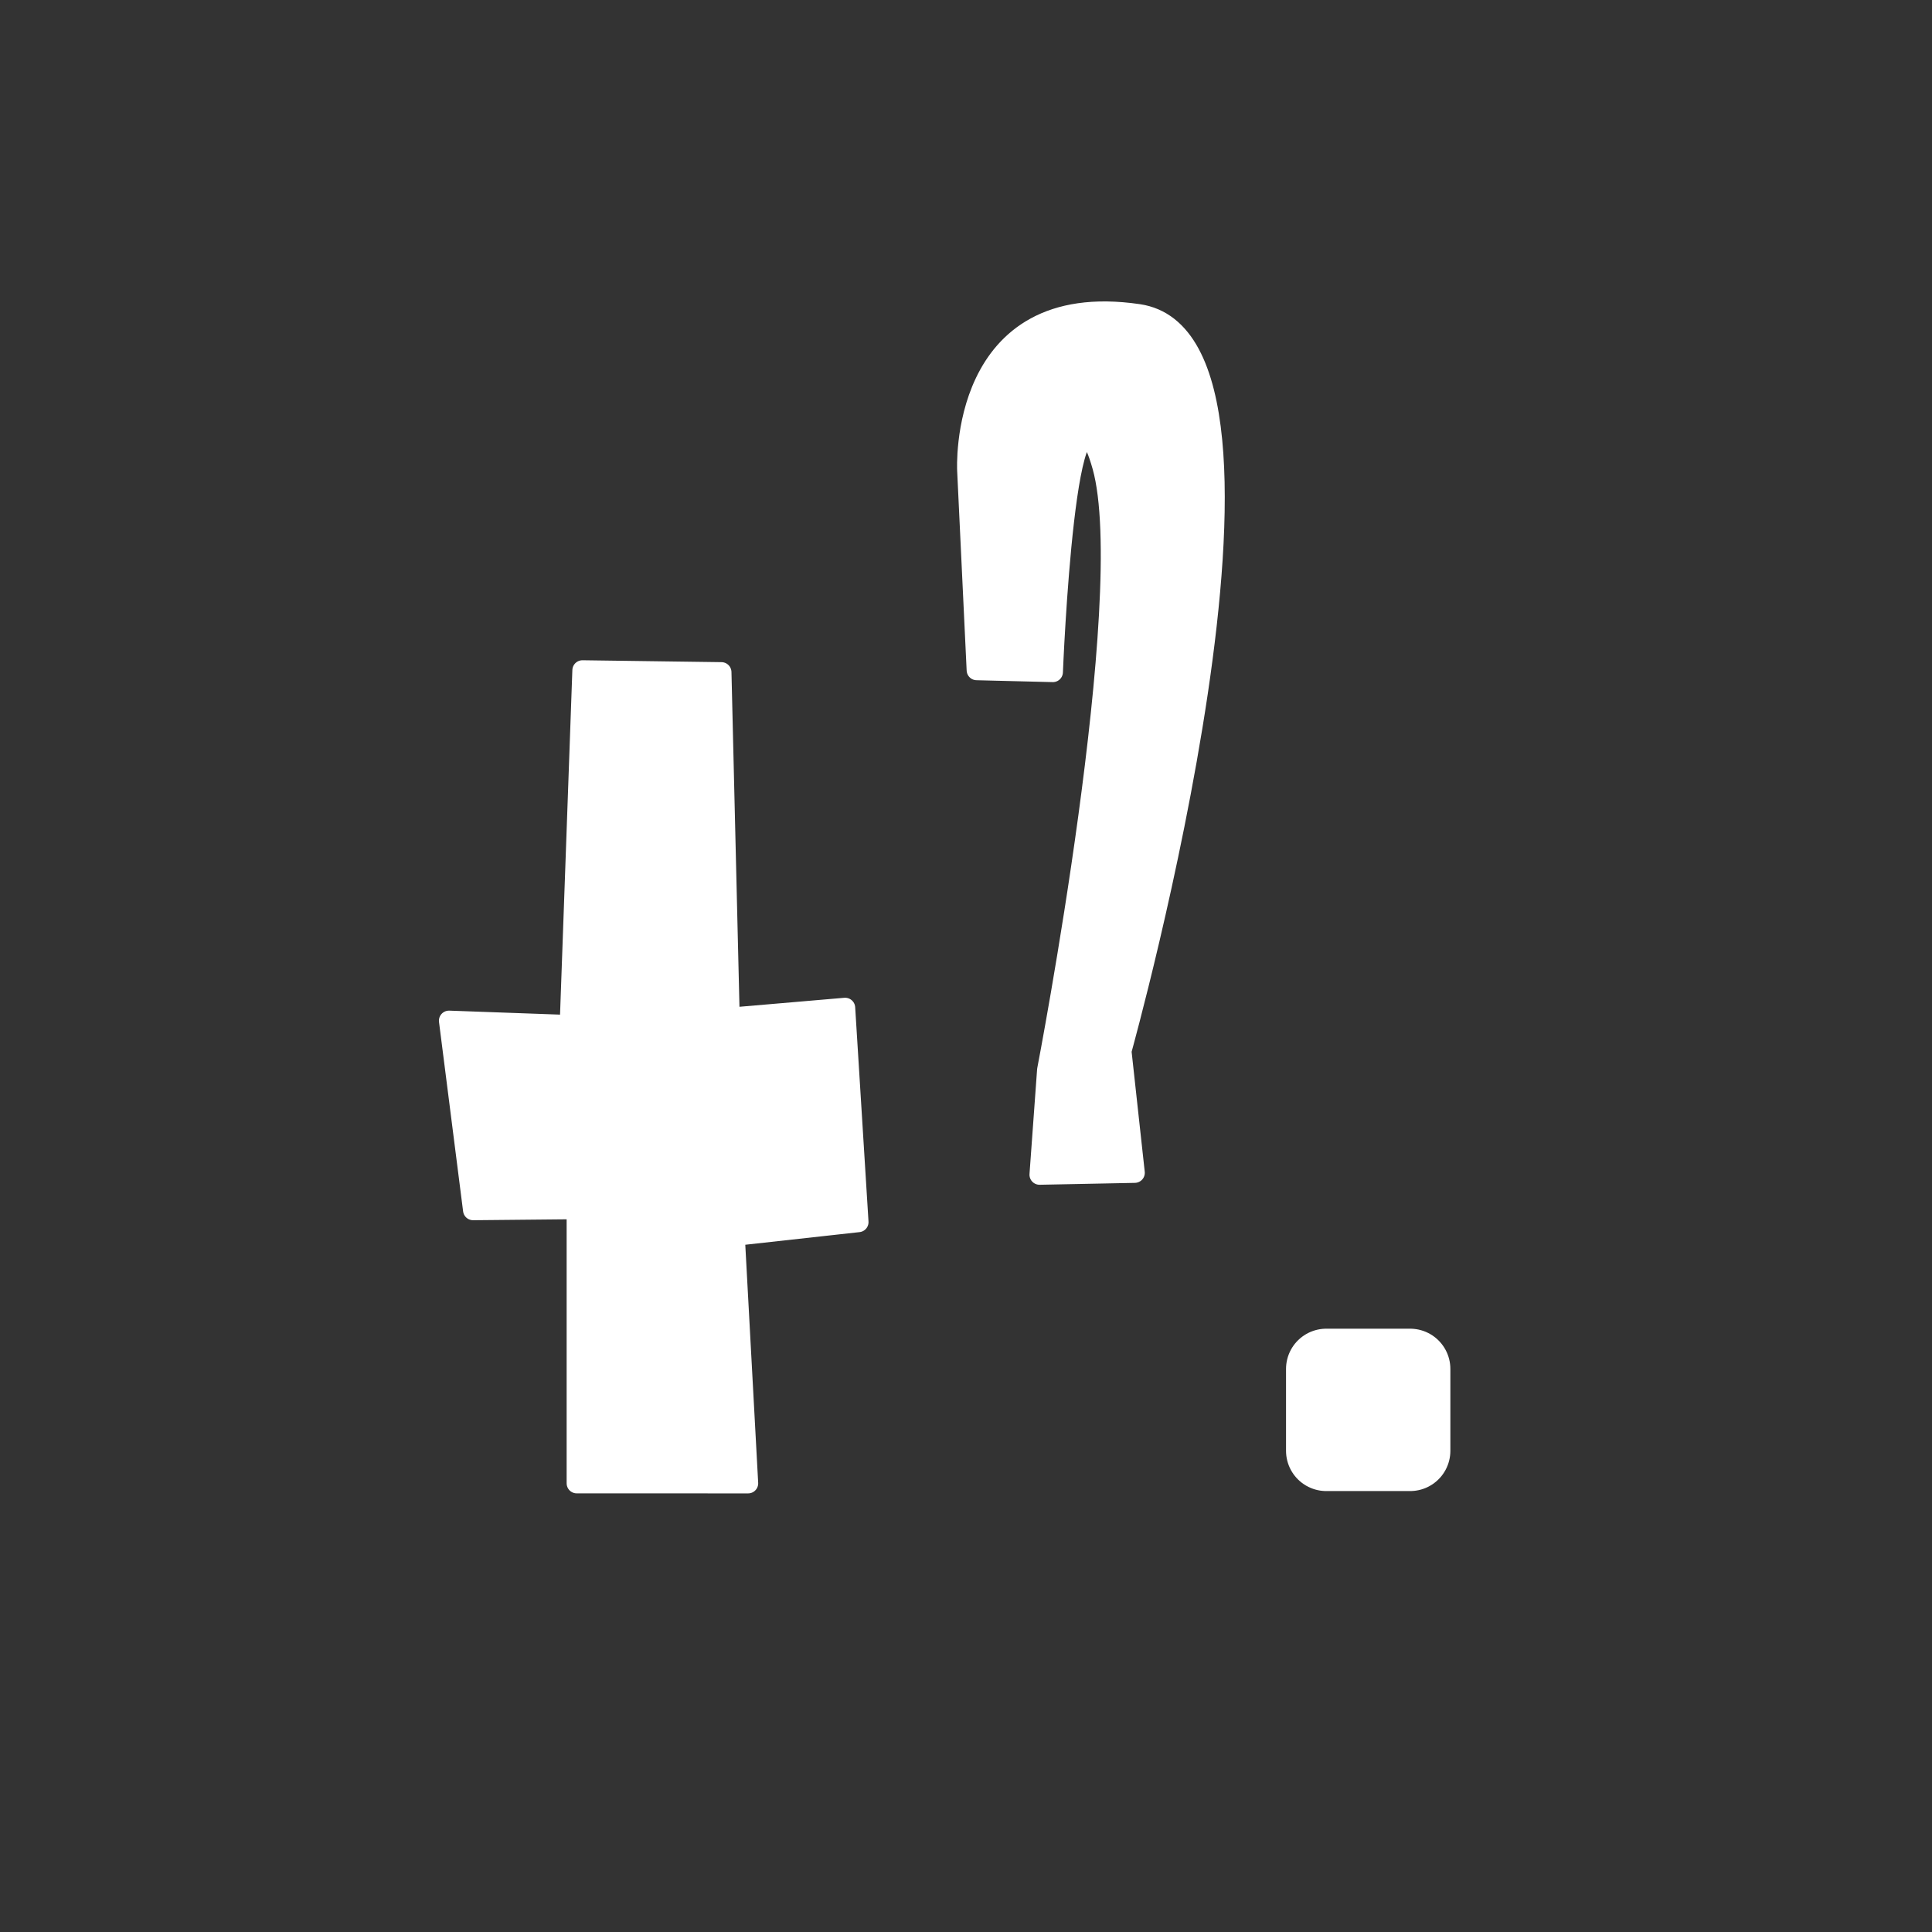 <?xml version="1.0" encoding="UTF-8" standalone="no"?>
<!-- Created with Inkscape (http://www.inkscape.org/) -->

<svg
   width="48mm"
   height="48mm"
   viewBox="0 0 48 48"
   version="1.1"
   id="svg1"
   inkscape:version="1.4 (86a8ad7, 2024-10-11)"
   sodipodi:docname="controls.svg"
   xmlns:inkscape="http://www.inkscape.org/namespaces/inkscape"
   xmlns:sodipodi="http://sodipodi.sourceforge.net/DTD/sodipodi-0.dtd"
   xmlns="http://www.w3.org/2000/svg"
   xmlns:svg="http://www.w3.org/2000/svg">
  <rect x="0" y="0" width="48" height="48" fill="#333333" stroke="none"/>
  <sodipodi:namedview
     id="namedview1"
     pagecolor="#ffffff"
     bordercolor="#000000"
     borderopacity="0.25"
     inkscape:showpageshadow="2"
     inkscape:pageopacity="0.0"
     inkscape:pagecheckerboard="true"
     inkscape:deskcolor="#d1d1d1"
     inkscape:document-units="mm"
     inkscape:zoom="15.820866"
     inkscape:cx="69.307205"
     inkscape:cy="91.556303"
     inkscape:window-width="2560"
     inkscape:window-height="1511"
     inkscape:window-x="-9"
     inkscape:window-y="-9"
     inkscape:window-maximized="1"
     inkscape:current-layer="layer1"
     showgrid="true"
     showguides="true"
     inkscape:lockguides="false">
    <sodipodi:guide
       position="8.16,22.906"
       orientation="0,-1"
       id="guide5"
       inkscape:locked="false" />
    <inkscape:grid
       id="grid11"
       units="mm"
       originx="0"
       originy="0"
       spacingx="1"
       spacingy="1"
       empcolor="#0099e5"
       empopacity="0.302"
       color="#0099e5"
       opacity="0.149"
       empspacing="5"
       enabled="true"
       visible="true" />
  </sodipodi:namedview>
  <defs
     id="defs1" />
  <g
     inkscape:label="Layer 1"
     inkscape:groupmode="layer"
     id="layer1">
    <path
       style="fill:#ffffff;stroke:#ffffff;stroke-width:0.5;stroke-linecap:round;stroke-linejoin:round;stroke-dasharray:none"
       d="m 14.47,16.654 -0.315,8.813 -3,-0.108 0.599,4.707 2.574,-0.025 v 6.811 l 4.259,9.85e-4 -0.333,-6.15 3.074,-0.34 -0.331,-5.324 -2.869,0.246 -0.205,-8.584 z"
       id="path2"
       sodipodi:nodetypes="ccccccccccccc" />
    <path
       style="fill:#ffffff;stroke:#ffffff;stroke-width:0.5;stroke-linecap:round;stroke-linejoin:round;stroke-dasharray:none"
       d="m 24.266,16.65 1.892,0.047 c 0,0 0.331,-8.325 1.23,-5.109 0.899,3.217 -1.372,14.995 -1.372,14.995 l -0.189,2.602 2.365,-0.047 -0.331,-3.027 c 0,0 4.919,-17.644 0.426,-18.306 -4.494,-0.662 -4.257,3.879 -4.257,3.879 z"
       id="path3"
       sodipodi:nodetypes="ccsccccscc" />
    <rect
       style="fill:#ffffff;stroke:#ffffff;stroke-width:2;stroke-linecap:round;stroke-linejoin:round;stroke-dasharray:none"
       id="rect5"
       width="2.083"
       height="2.034"
       x="32.951"
       y="34.011" />
  </g>
</svg>
